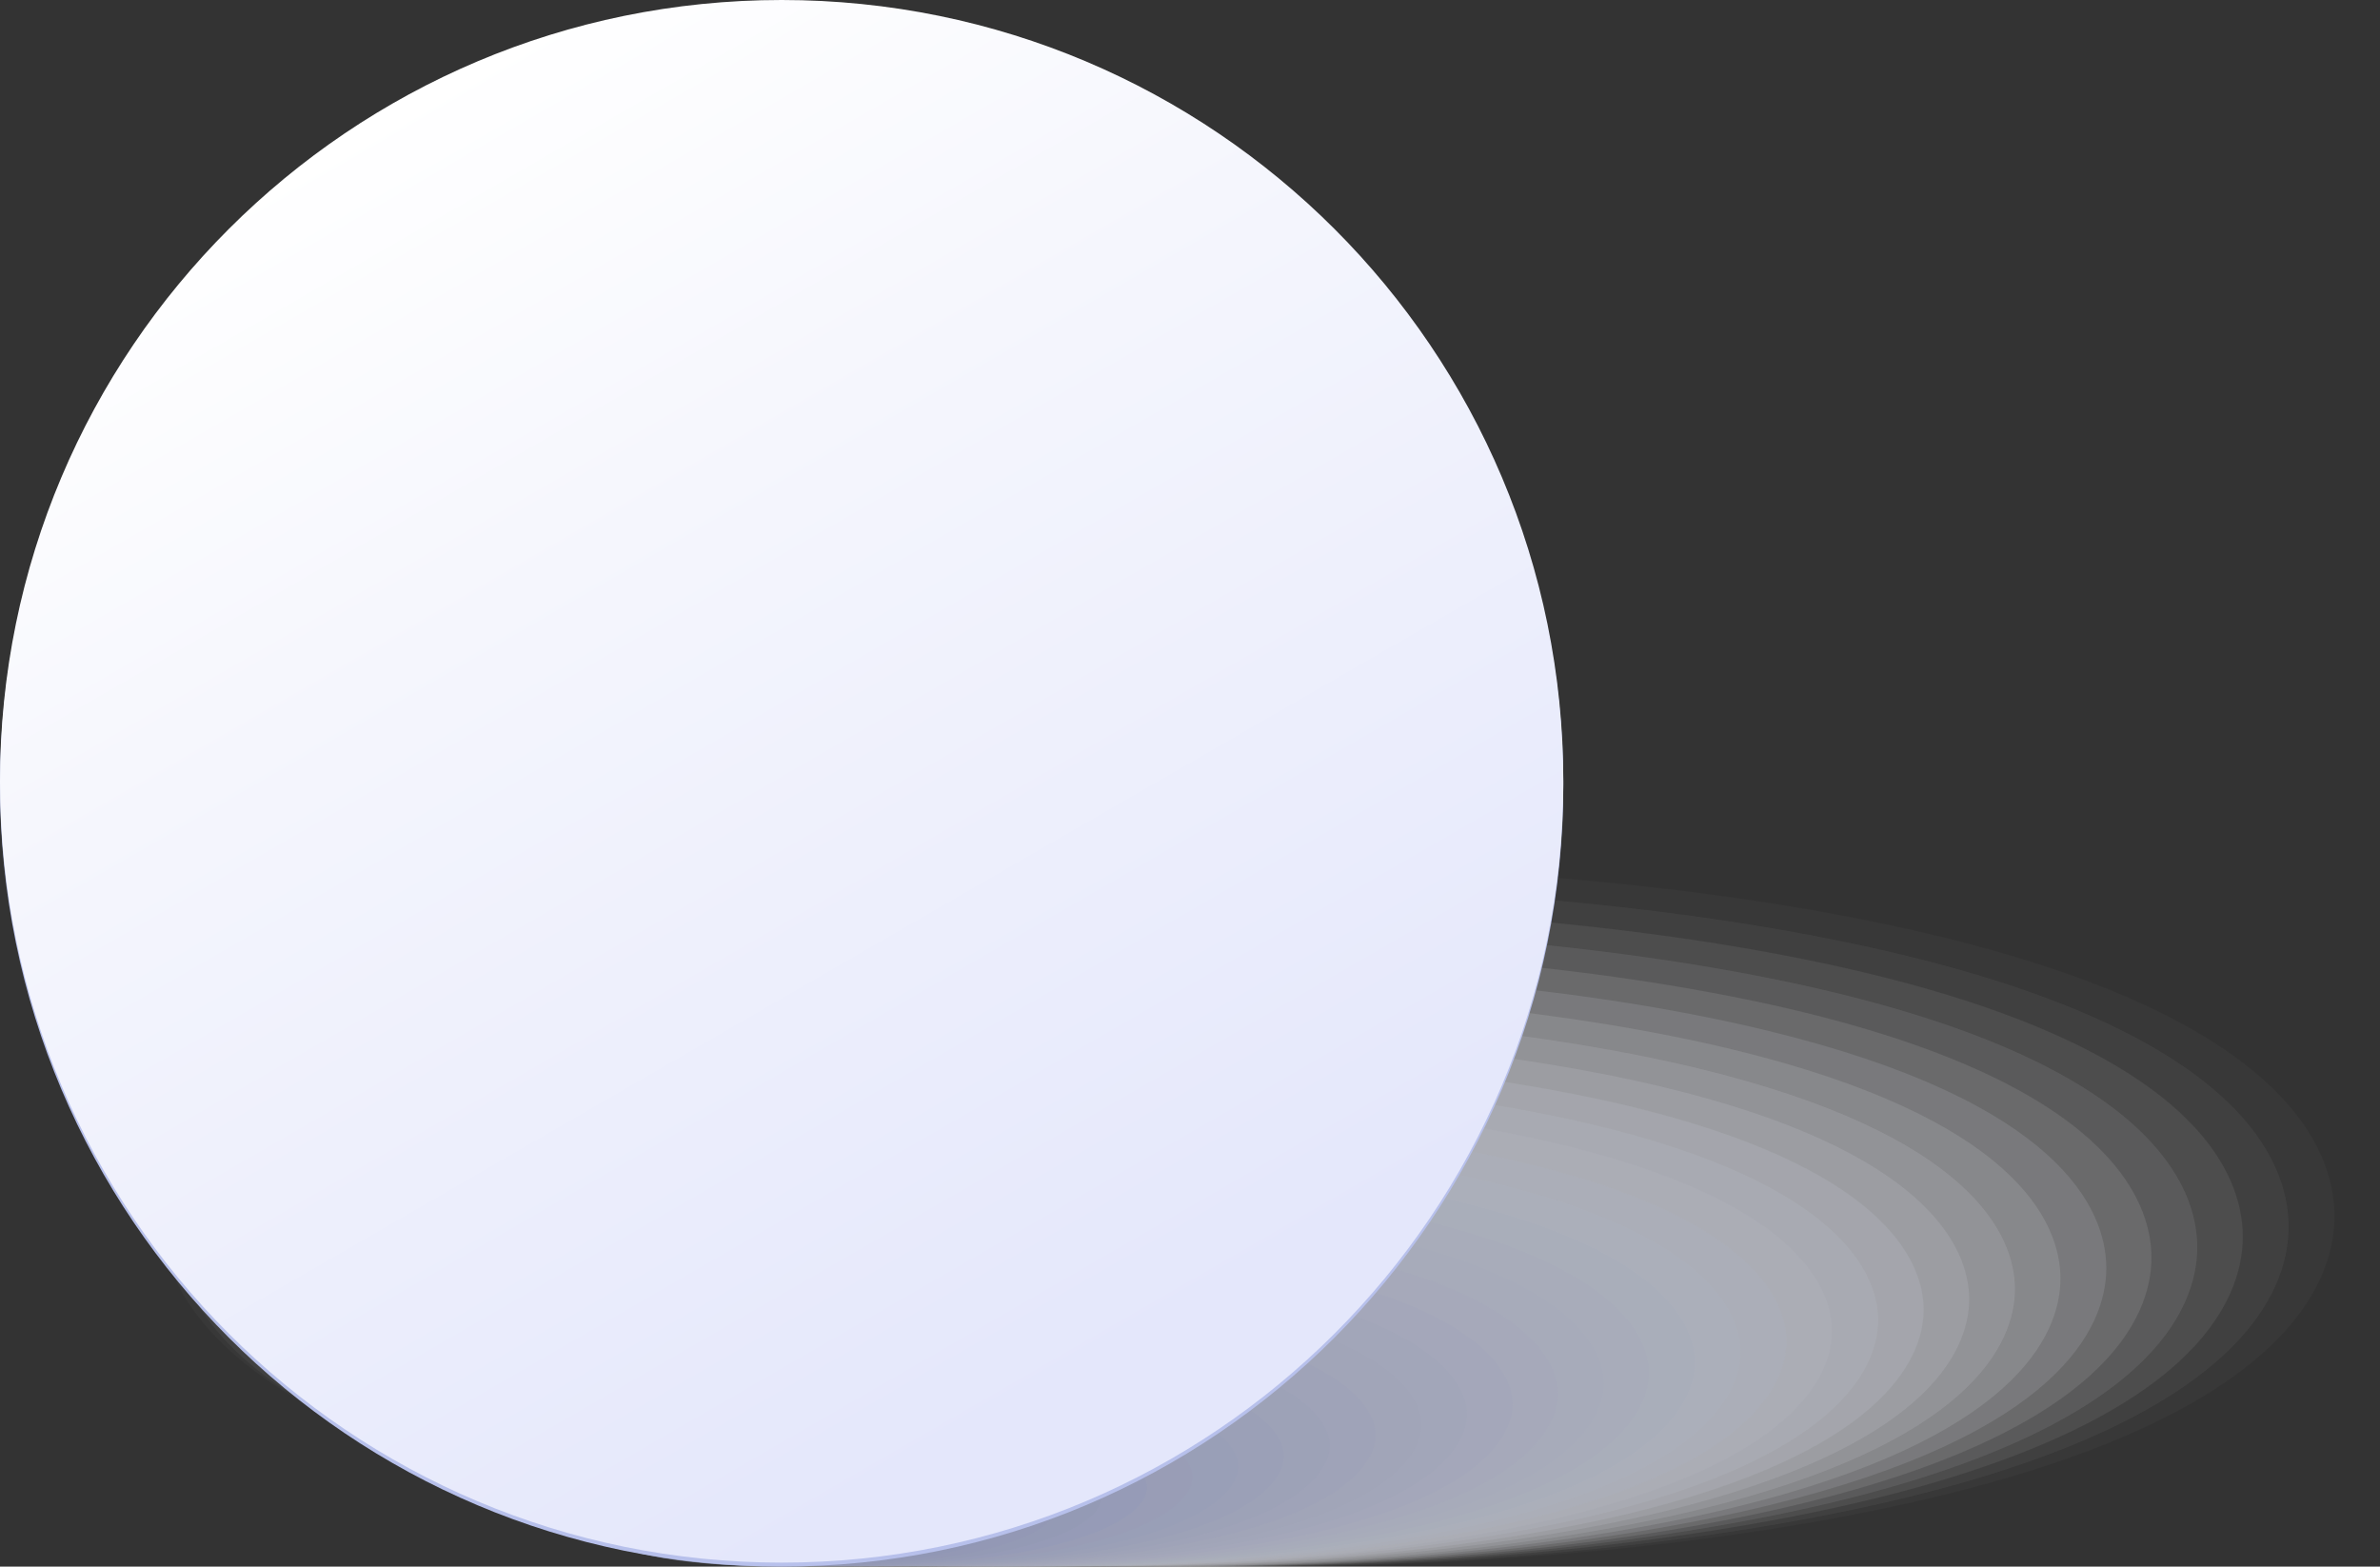 <svg width="158" height="104" viewBox="0 0 158 104" fill="none" xmlns="http://www.w3.org/2000/svg">
<rect x="0" y="0" width="158" height="104" fill="#333333" stroke="none"/>
<g opacity="0.7">
<path opacity="0.032" d="M82.835 57.45C100.092 57.45 116.511 59.151 129.07 62.242C151.577 67.776 154.98 76.185 154.98 80.737C154.98 85.265 151.577 93.698 129.07 99.233C116.511 102.323 100.092 104.024 82.835 104.024C65.578 104.024 49.159 102.323 36.6 99.233C14.069 93.674 10.666 85.265 10.666 80.713C10.666 76.185 14.069 67.752 36.576 62.218C49.135 59.151 65.554 57.45 82.835 57.45Z" fill="#FDFDFE"/>
<path opacity="0.065" d="M81.78 58.84C98.558 58.84 114.521 60.493 126.721 63.488C148.58 68.854 151.936 77.024 151.936 81.432C151.936 85.84 148.58 94.01 126.721 99.376C114.521 102.371 98.558 104.024 81.78 104.024C65.002 104.024 49.039 102.371 36.84 99.376C14.98 94.01 11.625 85.84 11.625 81.432C11.625 77.024 14.98 68.854 36.84 63.488C49.063 60.469 65.002 58.84 81.78 58.84Z" fill="#FAFBFE"/>
<path opacity="0.097" d="M80.75 60.206C97.048 60.206 112.556 61.811 124.396 64.71C145.608 69.908 148.892 77.814 148.892 82.103C148.892 86.391 145.584 94.297 124.396 99.496C112.532 102.395 97.048 104 80.75 104C64.451 104 48.944 102.395 37.103 99.496C15.915 94.297 12.607 86.391 12.607 82.103C12.607 77.814 15.915 69.908 37.103 64.71C48.968 61.811 64.451 60.206 80.75 60.206Z" fill="#F8F9FD"/>
<path opacity="0.129" d="M79.719 61.595C95.538 61.595 110.566 63.152 122.071 65.955C142.612 70.986 145.872 78.629 145.872 82.797C145.872 86.966 142.612 94.609 122.071 99.64C110.566 102.443 95.514 104 79.719 104C63.9 104 48.872 102.443 37.367 99.64C16.826 94.609 13.566 86.966 13.566 82.797C13.566 78.629 16.826 70.986 37.367 65.955C48.872 63.152 63.9 61.595 79.719 61.595Z" fill="#F6F7FC"/>
<path opacity="0.161" d="M78.689 62.985C94.028 62.985 108.601 64.494 119.746 67.201C139.64 72.065 142.828 79.444 142.828 83.492C142.828 87.517 139.64 94.92 119.746 99.784C108.577 102.515 94.004 104 78.689 104C63.349 104 48.776 102.491 37.631 99.784C17.737 94.92 14.549 87.541 14.549 83.492C14.549 79.468 17.737 72.065 37.631 67.201C48.776 64.494 63.349 62.985 78.689 62.985Z" fill="#F3F5FC"/>
<path opacity="0.194" d="M77.658 64.374C92.518 64.374 106.636 65.811 117.445 68.447C136.692 73.142 139.832 80.258 139.832 84.187C139.832 88.092 136.692 95.231 117.445 99.927C106.636 102.562 92.518 104 77.658 104C62.797 104 48.68 102.562 37.87 99.927C18.623 95.231 15.484 88.116 15.484 84.187C15.484 80.282 18.623 73.142 37.87 68.447C48.68 65.835 62.797 64.374 77.658 64.374Z" fill="#F1F3FB"/>
<path opacity="0.226" d="M76.627 65.764C91.008 65.764 104.646 67.153 115.121 69.693C133.696 74.221 136.788 81.073 136.788 84.882C136.788 88.667 133.696 95.543 115.121 100.071C104.67 102.61 91.008 104 76.627 104C62.246 104 48.608 102.61 38.134 100.071C19.558 95.543 16.466 88.667 16.466 84.882C16.466 81.097 19.558 74.221 38.134 69.693C48.608 67.177 62.246 65.764 76.627 65.764Z" fill="#EFF1FA"/>
<path opacity="0.258" d="M75.597 67.153C89.474 67.153 102.681 68.495 112.796 70.939C130.724 75.299 133.768 81.911 133.768 85.577C133.768 89.242 130.724 95.855 112.796 100.215C102.681 102.659 89.498 104 75.597 104C61.719 104 48.512 102.659 38.398 100.215C20.469 95.855 17.425 89.242 17.425 85.577C17.425 81.911 20.469 75.299 38.398 70.939C48.512 68.495 61.695 67.153 75.597 67.153Z" fill="#ECEFFA"/>
<path opacity="0.29" d="M74.566 68.543C87.964 68.543 100.715 69.836 110.471 72.184C127.752 76.353 130.724 82.726 130.724 86.247C130.724 89.793 127.728 96.142 110.471 100.334C100.715 102.682 87.988 103.976 74.566 103.976C61.167 103.976 48.416 102.682 38.661 100.334C21.38 96.166 18.408 89.793 18.408 86.247C18.408 82.702 21.404 76.353 38.661 72.184C48.416 69.836 61.144 68.543 74.566 68.543Z" fill="#EAEDF9"/>
<path opacity="0.323" d="M73.535 69.932C86.454 69.932 98.726 71.178 108.146 73.43C124.756 77.431 127.704 83.54 127.704 86.942C127.704 90.344 124.756 96.453 108.146 100.478C98.726 102.73 86.454 103.976 73.535 103.976C60.616 103.976 48.344 102.73 38.925 100.478C22.315 96.477 19.367 90.368 19.367 86.942C19.367 83.54 22.315 77.431 38.925 73.43C48.321 71.178 60.592 69.932 73.535 69.932Z" fill="#E8EBF9"/>
<path opacity="0.355" d="M72.505 71.322C84.944 71.322 96.761 72.52 105.821 74.676C121.784 78.509 124.684 84.355 124.684 87.637C124.684 90.919 121.808 96.765 105.845 100.598C96.785 102.754 84.968 103.952 72.529 103.952C60.089 103.952 48.273 102.754 39.212 100.598C23.25 96.765 20.373 90.919 20.373 87.637C20.373 84.355 23.25 78.509 39.212 74.676C48.249 72.52 60.041 71.322 72.505 71.322Z" fill="#E5E9F8"/>
<path opacity="0.387" d="M71.45 72.711C83.41 72.711 94.771 73.861 103.472 75.946C118.788 79.611 121.616 85.193 121.616 88.356C121.616 91.518 118.788 97.1 103.472 100.766C94.771 102.85 83.41 103.976 71.45 103.976C59.49 103.976 48.129 102.826 39.428 100.766C24.112 97.1 21.284 91.518 21.284 88.356C21.284 85.193 24.112 79.611 39.428 75.946C48.153 73.861 59.49 72.711 71.45 72.711Z" fill="#E3E7F7"/>
<path opacity="0.419" d="M70.419 74.101C81.9 74.101 92.782 75.203 101.147 77.191C115.792 80.689 118.596 86.032 118.596 89.05C118.596 92.093 115.816 97.412 101.147 100.909C92.782 102.898 81.9 104 70.419 104C58.938 104 48.057 102.898 39.692 100.909C25.047 97.412 22.243 92.069 22.243 89.05C22.243 86.008 25.023 80.689 39.692 77.191C48.057 75.203 58.938 74.101 70.419 74.101Z" fill="#E1E5F7"/>
<path opacity="0.452" d="M69.389 75.49C80.39 75.49 90.817 76.545 98.822 78.437C112.82 81.767 115.552 86.846 115.552 89.745C115.552 92.668 112.82 97.723 98.822 101.053C90.817 102.946 80.39 104 69.389 104C58.387 104 47.961 102.946 39.955 101.053C25.958 97.723 23.226 92.644 23.226 89.745C23.226 86.822 25.958 81.767 39.955 78.437C47.961 76.545 58.387 75.49 69.389 75.49Z" fill="#DEE3F6"/>
<path opacity="0.484" d="M68.358 76.88C78.88 76.88 88.851 77.886 96.497 79.683C109.847 82.845 112.532 87.661 112.532 90.44C112.532 93.219 109.847 98.034 96.497 101.197C88.827 102.994 78.88 104 68.358 104C57.836 104 47.865 102.994 40.219 101.197C26.869 98.034 24.184 93.219 24.184 90.44C24.184 87.661 26.869 82.845 40.219 79.683C47.889 77.862 57.836 76.88 68.358 76.88Z" fill="#DCE1F5"/>
<path opacity="0.516" d="M67.327 78.269C77.37 78.269 86.862 79.228 94.172 80.929C106.875 83.924 109.488 88.475 109.488 91.135C109.488 93.794 106.851 98.346 94.172 101.341C86.862 103.042 77.346 104 67.327 104C57.285 104 47.793 103.066 40.483 101.341C27.803 98.346 25.167 93.794 25.167 91.135C25.167 88.475 27.803 83.924 40.483 80.929C47.793 79.204 57.285 78.269 67.327 78.269Z" fill="#DADEF5"/>
<path opacity="0.548" d="M66.297 79.659C75.86 79.659 84.896 80.546 91.847 82.175C103.879 85.002 106.468 89.29 106.468 91.83C106.468 94.369 103.903 98.658 91.847 101.485C84.896 103.09 75.836 104 66.297 104C56.733 104 47.697 103.114 40.746 101.485C28.714 98.658 26.126 94.369 26.126 91.83C26.126 89.29 28.69 85.002 40.746 82.175C47.697 80.546 56.733 79.659 66.297 79.659Z" fill="#D8DCF4"/>
<path opacity="0.581" d="M65.266 81.049C74.35 81.049 82.931 81.887 89.522 83.42C100.907 86.08 103.424 90.129 103.424 92.524C103.424 94.944 100.907 98.993 89.522 101.628C82.907 103.161 74.326 104 65.266 104C56.206 104 47.601 103.161 41.01 101.628C29.625 98.969 27.108 94.92 27.108 92.524C27.108 90.105 29.625 86.056 41.01 83.42C47.601 81.887 56.182 81.049 65.266 81.049Z" fill="#D5DAF3"/>
<path opacity="0.613" d="M64.235 82.438C72.816 82.438 80.941 83.229 87.221 84.666C97.959 87.158 100.428 90.943 100.428 93.219C100.428 95.519 97.959 99.304 87.221 101.772C80.965 103.209 72.84 104 64.235 104C55.655 104 47.529 103.209 41.25 101.772C30.512 99.28 28.043 95.495 28.043 93.219C28.043 90.919 30.512 87.134 41.25 84.666C47.505 83.229 55.631 82.438 64.235 82.438Z" fill="#D3D8F3"/>
<path opacity="0.645" d="M63.205 83.804C71.306 83.804 78.976 84.546 84.896 85.888C94.963 88.212 97.384 91.734 97.384 93.89C97.384 96.046 94.963 99.592 84.896 101.892C78.976 103.233 71.33 103.976 63.205 103.976C55.104 103.976 47.434 103.233 41.513 101.892C31.447 99.568 29.026 96.046 29.026 93.89C29.026 91.734 31.447 88.188 41.513 85.888C47.434 84.57 55.08 83.804 63.205 83.804Z" fill="#D1D6F2"/>
<path opacity="0.677" d="M62.174 85.193C69.796 85.193 77.011 85.888 82.571 87.134C91.991 89.29 94.364 92.548 94.364 94.585C94.364 96.621 91.991 99.903 82.571 102.036C77.011 103.281 69.82 103.976 62.174 103.976C54.552 103.976 47.338 103.281 41.777 102.036C32.358 99.879 29.985 96.621 29.985 94.585C29.985 92.548 32.358 89.266 41.777 87.134C47.338 85.888 54.528 85.193 62.174 85.193Z" fill="#CED4F1"/>
<path opacity="0.71" d="M61.144 86.583C68.286 86.583 75.021 87.206 80.246 88.38C89.019 90.344 91.32 93.363 91.32 95.279C91.32 97.196 89.019 100.239 80.246 102.179C75.045 103.353 68.286 103.976 61.144 103.976C54.001 103.976 47.266 103.353 42.041 102.179C33.268 100.215 30.967 97.196 30.967 95.279C30.967 93.363 33.268 90.32 42.041 88.38C47.242 87.23 53.977 86.583 61.144 86.583Z" fill="#CCD2F1"/>
<path opacity="0.742" d="M60.089 87.972C66.752 87.972 73.032 88.547 77.897 89.626C86.023 91.422 88.276 94.201 88.276 95.974C88.276 97.771 86.023 100.55 77.897 102.323C73.032 103.401 66.752 103.976 60.089 103.976C53.426 103.976 47.146 103.401 42.28 102.323C34.155 100.526 31.902 97.747 31.902 95.974C31.902 94.177 34.155 91.398 42.28 89.626C47.146 88.571 53.426 87.972 60.089 87.972Z" fill="#CAD0F0"/>
<path opacity="0.774" d="M59.058 89.362C65.242 89.362 71.067 89.889 75.573 90.871C83.027 92.5 85.232 95.016 85.232 96.669C85.232 98.322 83.027 100.861 75.573 102.467C71.067 103.449 65.242 103.976 59.058 103.976C52.874 103.976 47.05 103.449 42.544 102.467C35.09 100.838 32.885 98.322 32.885 96.669C32.885 95.016 35.09 92.476 42.544 90.871C47.074 89.889 52.874 89.362 59.058 89.362Z" fill="#C7CEF0"/>
<path opacity="0.806" d="M58.028 90.751C63.732 90.751 69.077 91.231 73.248 92.117C80.055 93.579 82.212 95.831 82.212 97.364C82.212 98.897 80.055 101.173 73.248 102.61C69.077 103.497 63.732 103.976 58.028 103.976C52.323 103.976 46.978 103.497 42.808 102.61C36.001 101.149 33.843 98.897 33.843 97.364C33.843 95.831 36.001 93.555 42.808 92.117C46.978 91.231 52.323 90.751 58.028 90.751Z" fill="#C5CCEF"/>
<path opacity="0.839" d="M56.997 92.141C62.222 92.141 67.112 92.572 70.923 93.363C77.082 94.632 79.168 96.645 79.168 98.058C79.168 99.472 77.059 101.484 70.923 102.754C67.112 103.545 62.222 103.976 56.997 103.976C51.772 103.976 46.882 103.545 43.071 102.754C36.911 101.484 34.826 99.472 34.826 98.058C34.826 96.645 36.935 94.632 43.071 93.363C46.882 92.572 51.772 92.141 56.997 92.141Z" fill="#C3CAEE"/>
<path opacity="0.871" d="M55.966 93.531C60.712 93.531 65.146 93.914 68.598 94.609C74.087 95.711 76.148 97.46 76.148 98.753C76.148 100.047 74.087 101.796 68.598 102.898C65.146 103.593 60.712 103.976 55.966 103.976C51.221 103.976 46.786 103.593 43.335 102.898C37.846 101.796 35.785 100.047 35.785 98.753C35.785 97.46 37.846 95.711 43.335 94.609C46.786 93.914 51.221 93.531 55.966 93.531Z" fill="#C0C8EE"/>
<path opacity="0.903" d="M54.936 94.92C59.202 94.92 63.157 95.256 66.273 95.855C71.115 96.789 73.104 98.298 73.104 99.448C73.104 100.622 71.091 102.107 66.273 103.042C63.157 103.641 59.178 103.976 54.936 103.976C50.669 103.976 46.715 103.641 43.599 103.042C38.757 102.107 36.768 100.598 36.768 99.448C36.768 98.274 38.781 96.789 43.599 95.855C46.691 95.256 50.669 94.92 54.936 94.92Z" fill="#BEC6ED"/>
<path opacity="0.935" d="M53.905 96.31C57.692 96.31 61.192 96.597 63.948 97.1C68.142 97.867 70.084 99.113 70.084 100.143C70.084 101.173 68.142 102.419 63.948 103.185C61.192 103.689 57.668 103.976 53.905 103.976C50.142 103.976 46.619 103.689 43.862 103.185C39.668 102.419 37.726 101.173 37.726 100.143C37.726 99.113 39.668 97.867 43.862 97.1C46.619 96.597 50.118 96.31 53.905 96.31Z" fill="#BCC4EC"/>
<path opacity="0.968" d="M52.874 97.699C56.158 97.699 59.226 97.939 61.623 98.346C65.146 98.969 67.064 99.927 67.064 100.838C67.064 101.748 65.17 102.706 61.623 103.329C59.202 103.737 56.158 103.976 52.874 103.976C49.591 103.976 46.523 103.737 44.126 103.329C40.603 102.706 38.685 101.748 38.685 100.838C38.685 99.927 40.579 98.969 44.126 98.346C46.523 97.939 49.567 97.699 52.874 97.699Z" fill="#B9C2EC"/>
<path d="M64.02 101.532C64.02 102.898 58.555 104 51.82 104C45.085 104 39.62 102.898 39.62 101.532C39.62 100.167 45.085 99.065 51.82 99.065C58.555 99.089 64.02 100.191 64.02 101.532Z" fill="#B7C0EB"/>
</g>
<path d="M51.892 104C80.551 104 103.783 80.778 103.783 52.132C103.783 23.486 80.551 0.263 51.892 0.263C23.233 0.263 0 23.486 0 52.132C0 80.778 23.233 104 51.892 104Z" fill="#B7C0EB"/>
<path d="M51.892 103.736C80.551 103.736 103.783 80.514 103.783 51.868C103.783 23.222 80.551 0 51.892 0C23.233 0 0 23.222 0 51.868C0 80.514 23.233 103.736 51.892 103.736Z" fill="url(#paint0_linear_37_966)"/>
<defs>
<linearGradient id="paint0_linear_37_966" x1="77.831" y1="96.78" x2="25.973" y2="6.92" gradientUnits="userSpaceOnUse">
<stop offset="0.072" stop-color="#E4E7FB"/>
<stop offset="0.687" stop-color="#F5F6FD"/>
<stop offset="1" stop-color="white"/>
</linearGradient>
</defs>
</svg>
